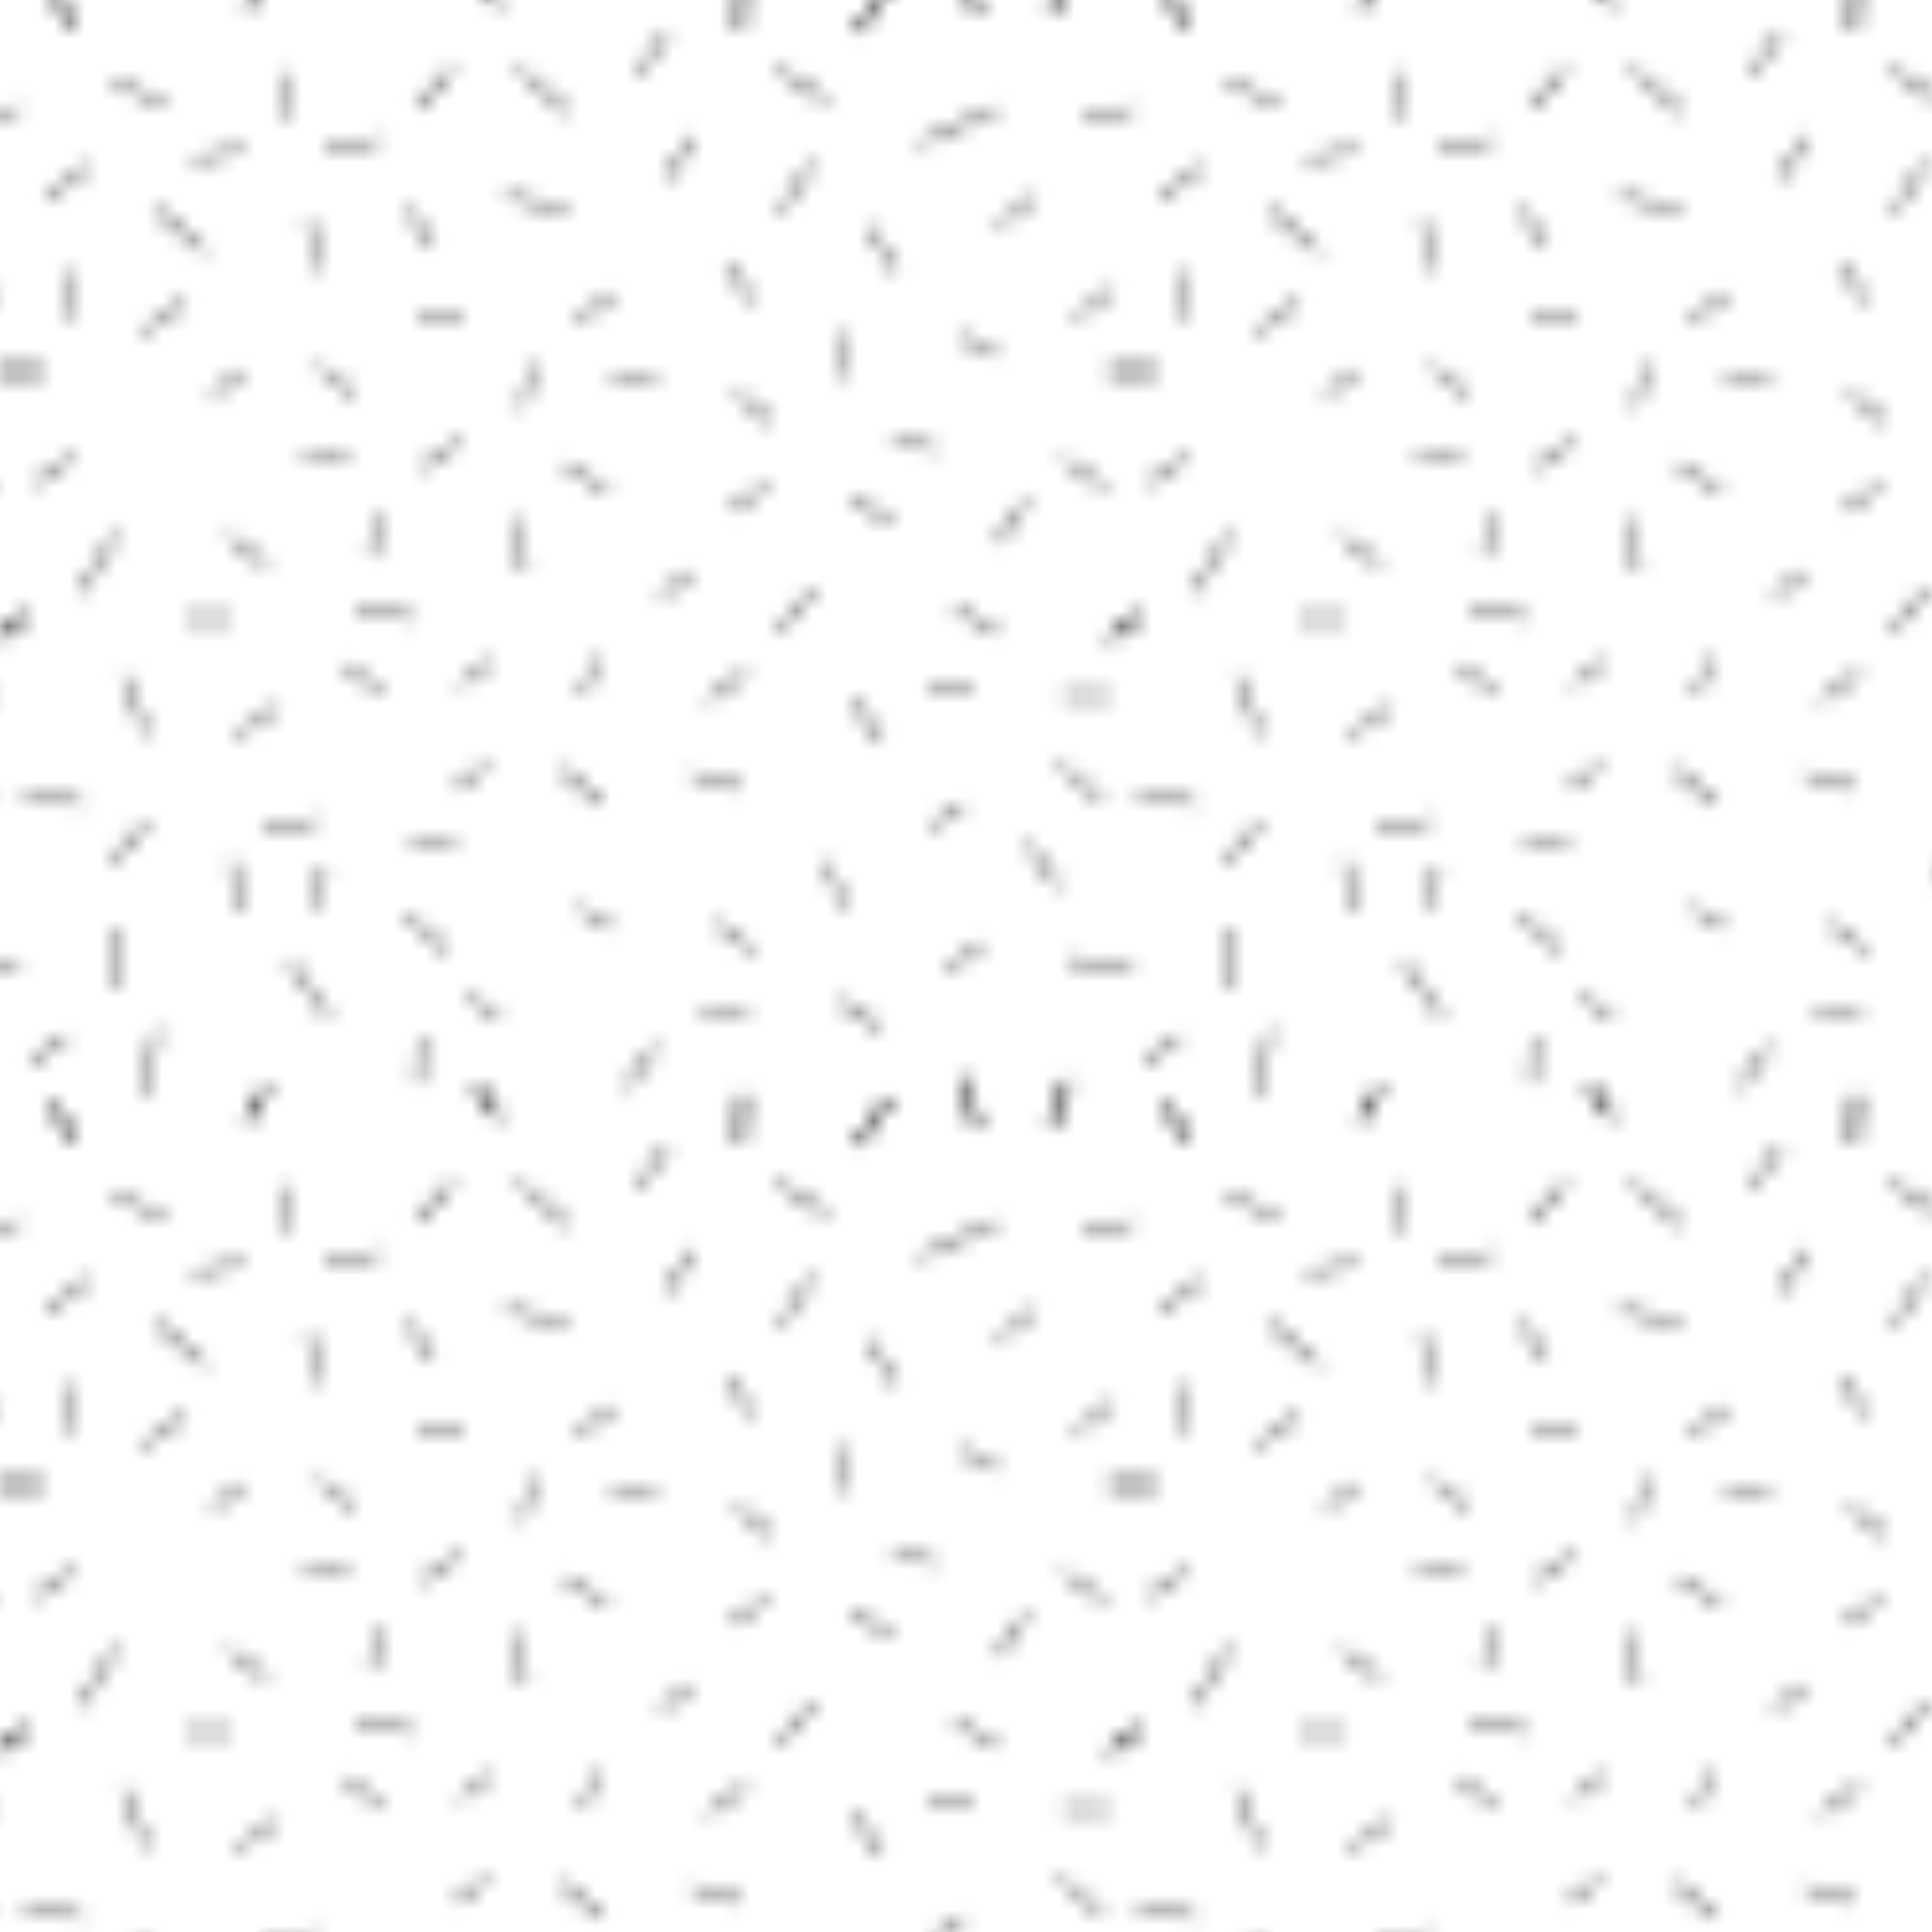 <svg xmlns="http://www.w3.org/2000/svg" xmlns:xlink="http://www.w3.org/1999/xlink" viewBox="0 0 124.94 124.94"><defs><style>.cls-1,.cls-2{fill:none;}.cls-2{stroke:#231f20;stroke-width:0.3px;}.cls-3{fill:url(#Hatching);}</style><pattern id="Hatching" data-name="Hatching" width="72" height="72" patternUnits="userSpaceOnUse" viewBox="0 0 72 72"><rect class="cls-1" width="72" height="72"/><line class="cls-2" x1="67.96" y1="72.85" x2="69.08" y2="69.89"/><line class="cls-2" x1="63.13" y1="72.98" x2="62.5" y2="69.71"/><line class="cls-2" x1="47.91" y1="73.84" x2="48.03" y2="70.84"/><line class="cls-2" x1="32.21" y1="72.24" x2="30.79" y2="70.19"/><line class="cls-2" x1="15.95" y1="72.38" x2="17.27" y2="70.42"/><line class="cls-2" x1="4.89" y1="73.71" x2="3.22" y2="71.39"/><line class="cls-2" x1="55.47" y1="74.02" x2="57.47" y2="71.02"/><line class="cls-2" x1="74.75" y1="24" x2="71.75" y2="24"/><line class="cls-2" x1="73.75" y1="39.75" x2="71.75" y2="41.25"/><line class="cls-2" x1="5.75" y1="10.75" x2="3" y2="12.75"/><line class="cls-2" x1="4.25" y1="67" x2="2" y2="68.75"/><line class="cls-2" x1="73.25" y1="7" x2="70" y2="7.75"/><line class="cls-2" x1="72" y1="18.75" x2="69.5" y2="20.5"/><line class="cls-2" x1="74.75" y1="24" x2="71.75" y2="24"/><line class="cls-2" x1="71.5" y1="31.5" x2="68.75" y2="29.75"/><line class="cls-2" x1="73.75" y1="39.75" x2="71.75" y2="41.25"/><line class="cls-2" x1="71.25" y1="51.75" x2="68.5" y2="49.5"/><line class="cls-2" x1="73.25" y1="62.75" x2="69" y2="62"/><line class="cls-2" x1="63.5" y1="61" x2="61.25" y2="62.75"/><line class="cls-2" x1="71.75" y1="45" x2="68.75" y2="45"/><line class="cls-2" x1="58" y1="17.5" x2="56.11" y2="14.68"/><line class="cls-2" x1="28" y1="16" x2="26.35" y2="13.44"/><line class="cls-2" x1="43.04" y1="11.56" x2="44.89" y2="8.88"/><line class="cls-2" x1="67.96" y1="72.85" x2="69.08" y2="69.89"/><line class="cls-2" x1="63.13" y1="72.98" x2="62.5" y2="69.71"/><line class="cls-2" x1="57" y1="48" x2="55.11" y2="45.18"/><line class="cls-2" x1="48.65" y1="19.56" x2="47" y2="17"/><line class="cls-2" x1="47.91" y1="73.84" x2="48.03" y2="70.84"/><line class="cls-2" x1="40.54" y1="70.31" x2="42.39" y2="67.63"/><line class="cls-2" x1="32.21" y1="72.24" x2="30.79" y2="70.19"/><line class="cls-2" x1="50.32" y1="40.79" x2="52.67" y2="38.13"/><line class="cls-2" x1="15.95" y1="72.38" x2="17.27" y2="70.42"/><line class="cls-2" x1="9.25" y1="70.87" x2="10.16" y2="66.65"/><line class="cls-2" x1="4.89" y1="73.71" x2="3.22" y2="71.39"/><line class="cls-2" x1="27.04" y1="70.04" x2="27.16" y2="67.05"/><line class="cls-2" x1="7.25" y1="5.25" x2="10.75" y2="6.75"/><line class="cls-2" x1="4.5" y1="20.75" x2="4.75" y2="17.5"/><line class="cls-2" x1="8" y1="43.75" x2="9.5" y2="47.5"/><line class="cls-2" x1="5.25" y1="38.25" x2="7.5" y2="34.5"/><line class="cls-2" x1="29.25" y1="4.5" x2="27" y2="7"/><line class="cls-2" x1="33.5" y1="4.5" x2="36.75" y2="7.25"/><line class="cls-2" x1="50.25" y1="4.5" x2="53.5" y2="6.5"/><line class="cls-2" x1="52.5" y1="10.5" x2="50.5" y2="13.75"/><line class="cls-2" x1="59.5" y1="9.25" x2="64.5" y2="7"/><line class="cls-2" x1="67" y1="12.75" x2="64.5" y2="14.5"/><line class="cls-2" x1="18.75" y1="4.75" x2="18.75" y2="7.75"/><line class="cls-2" x1="15.75" y1="9.75" x2="12.5" y2="10.25"/><line class="cls-2" x1="20" y1="14.25" x2="20.5" y2="17.5"/><line class="cls-2" x1="21" y1="9.75" x2="24.5" y2="9"/><line class="cls-2" x1="9.25" y1="21.5" x2="12" y2="19.5"/><line class="cls-2" x1="7.5" y1="64" x2="7.75" y2="60"/><line class="cls-2" x1="7.25" y1="55.75" x2="9.5" y2="53.25"/><line class="cls-2" x1="21.25" y1="65.75" x2="18.75" y2="62.25"/><line class="cls-2" x1="29.75" y1="28.5" x2="27.25" y2="30.25"/><line class="cls-2" x1="57.75" y1="33.75" x2="55" y2="32.25"/><line class="cls-2" x1="26.75" y1="40" x2="23" y2="39.25"/><line class="cls-2" x1="31.5" y1="49.5" x2="29.5" y2="51"/><line class="cls-2" x1="29" y1="61.5" x2="26.25" y2="59.25"/><line class="cls-2" x1="32.25" y1="65.75" x2="30.25" y2="64.5"/><line class="cls-2" x1="29.5" y1="54.75" x2="26.5" y2="54.75"/><line class="cls-2" x1="39.75" y1="19" x2="37.25" y2="20.75"/><line class="cls-2" x1="42.5" y1="24.25" x2="39.5" y2="24.25"/><line class="cls-2" x1="39.25" y1="31.75" x2="36.5" y2="30"/><line class="cls-2" x1="38.5" y1="42.5" x2="37.75" y2="45"/><line class="cls-2" x1="39" y1="52" x2="36.25" y2="49.75"/><line class="cls-2" x1="39.5" y1="60" x2="37.5" y2="58.75"/><line class="cls-2" x1="62.97" y1="44.52" x2="59.97" y2="44.52"/><line class="cls-2" x1="22.25" y1="43" x2="24.75" y2="44.75"/><line class="cls-2" x1="27" y1="20.5" x2="30" y2="20.5"/><line class="cls-2" x1="14.75" y1="34.75" x2="17.25" y2="36.5"/><line class="cls-2" x1="12" y1="40" x2="15" y2="40"/><line class="cls-2" x1="15.25" y1="47.5" x2="18" y2="45.75"/><line class="cls-2" x1="47.25" y1="33" x2="49.63" y2="31.44"/><line class="cls-2" x1="47.59" y1="25.47" x2="49.97" y2="27.29"/><line class="cls-2" x1="54.72" y1="21.48" x2="54.5" y2="24.5"/><line class="cls-2" x1="45.34" y1="65.56" x2="48.38" y2="65.69"/><line class="cls-2" x1="46.34" y1="59.72" x2="48.72" y2="61.54"/><line class="cls-2" x1="53.47" y1="55.73" x2="54.6" y2="58.79"/><line class="cls-2" x1="48.25" y1="43.5" x2="45.75" y2="45.25"/><line class="cls-2" x1="48" y1="51" x2="44.75" y2="50"/><line class="cls-2" x1="57" y1="66.5" x2="54.25" y2="64.75"/><line class="cls-2" x1="64.5" y1="41" x2="61.75" y2="39.25"/><line class="cls-2" x1="62.25" y1="52" x2="60.25" y2="53.5"/><line class="cls-2" x1="19.59" y1="29.56" x2="22.63" y2="29.69"/><line class="cls-2" x1="20.59" y1="23.72" x2="22.97" y2="25.54"/><line class="cls-2" x1="57.75" y1="28.5" x2="60.47" y2="29.04"/><line class="cls-2" x1="15" y1="55.75" x2="15.5" y2="59"/><line class="cls-2" x1="17" y1="53.75" x2="20.5" y2="53"/><line class="cls-2" x1="32.75" y1="12.75" x2="36.75" y2="13.5"/><line class="cls-2" x1="33.47" y1="33.52" x2="33.97" y2="37.02"/><line class="cls-2" x1="64.5" y1="23" x2="62" y2="21.75"/><line class="cls-2" x1="10" y1="13.5" x2="13.25" y2="16.25"/><line class="cls-2" x1="4.75" y1="29.5" x2="2.25" y2="31.25"/><line class="cls-2" x1="15.75" y1="24" x2="13.75" y2="25.5"/><line class="cls-2" x1="41.29" y1="4.81" x2="43.14" y2="2.13"/><line class="cls-2" x1="64.54" y1="35.06" x2="66.39" y2="32.38"/><line class="cls-2" x1="33.79" y1="26.31" x2="34.5" y2="23.5"/><line class="cls-2" x1="20.29" y1="58.81" x2="21" y2="56"/><line class="cls-2" x1="31.75" y1="42.75" x2="29.75" y2="44.25"/><line class="cls-2" x1="2.75" y1="24" x2="-0.25" y2="24"/><line class="cls-2" x1="1.75" y1="39.75" x2="-0.25" y2="41.25"/><line class="cls-2" x1="67.96" y1="0.85" x2="69.08" y2="-2.11"/><line class="cls-2" x1="63.13" y1="0.98" x2="62.5" y2="-2.29"/><line class="cls-2" x1="47.91" y1="1.84" x2="48.03" y2="-1.16"/><line class="cls-2" x1="32.21" y1="0.24" x2="30.79" y2="-1.81"/><line class="cls-2" x1="15.95" y1="0.38" x2="17.27" y2="-1.58"/><line class="cls-2" x1="4.89" y1="1.71" x2="3.22" y2="-0.61"/><line class="cls-2" x1="5.25" y1="52" x2="1.5" y2="51.25"/><line class="cls-2" x1="68.37" y1="57.34" x2="66.47" y2="54.52"/><line class="cls-2" x1="23.97" y1="36.02" x2="24.66" y2="33.23"/><line class="cls-2" x1="44.75" y1="37" x2="42.75" y2="38.5"/><line class="cls-2" x1="55.47" y1="2.02" x2="57.47" y2="-0.98"/><line class="cls-2" x1="55.47" y1="74.02" x2="57.47" y2="71.02"/><line class="cls-2" x1="1.25" y1="7" x2="-2" y2="7.75"/><line class="cls-2" y1="18.75" x2="-2.5" y2="20.5"/><line class="cls-2" x1="2.75" y1="24" x2="-0.25" y2="24"/><line class="cls-2" x1="1.75" y1="39.75" x2="-0.25" y2="41.25"/><line class="cls-2" x1="1.25" y1="62.75" x2="-3" y2="62"/><line class="cls-2" x1="67.96" y1="0.85" x2="69.08" y2="-2.11"/><line class="cls-2" x1="63.13" y1="0.98" x2="62.5" y2="-2.29"/><line class="cls-2" x1="47.91" y1="1.84" x2="48.03" y2="-1.16"/><line class="cls-2" x1="32.21" y1="0.24" x2="30.79" y2="-1.81"/><line class="cls-2" x1="15.95" y1="0.38" x2="17.27" y2="-1.58"/><line class="cls-2" x1="4.89" y1="1.71" x2="3.22" y2="-0.61"/><line class="cls-2" x1="55.47" y1="2.02" x2="57.47" y2="-0.98"/></pattern></defs><title>Asset 15</title><g id="Layer_2" data-name="Layer 2"><g id="Layer_1-2" data-name="Layer 1"><rect class="cls-3" width="124.94" height="124.94"/></g></g></svg>